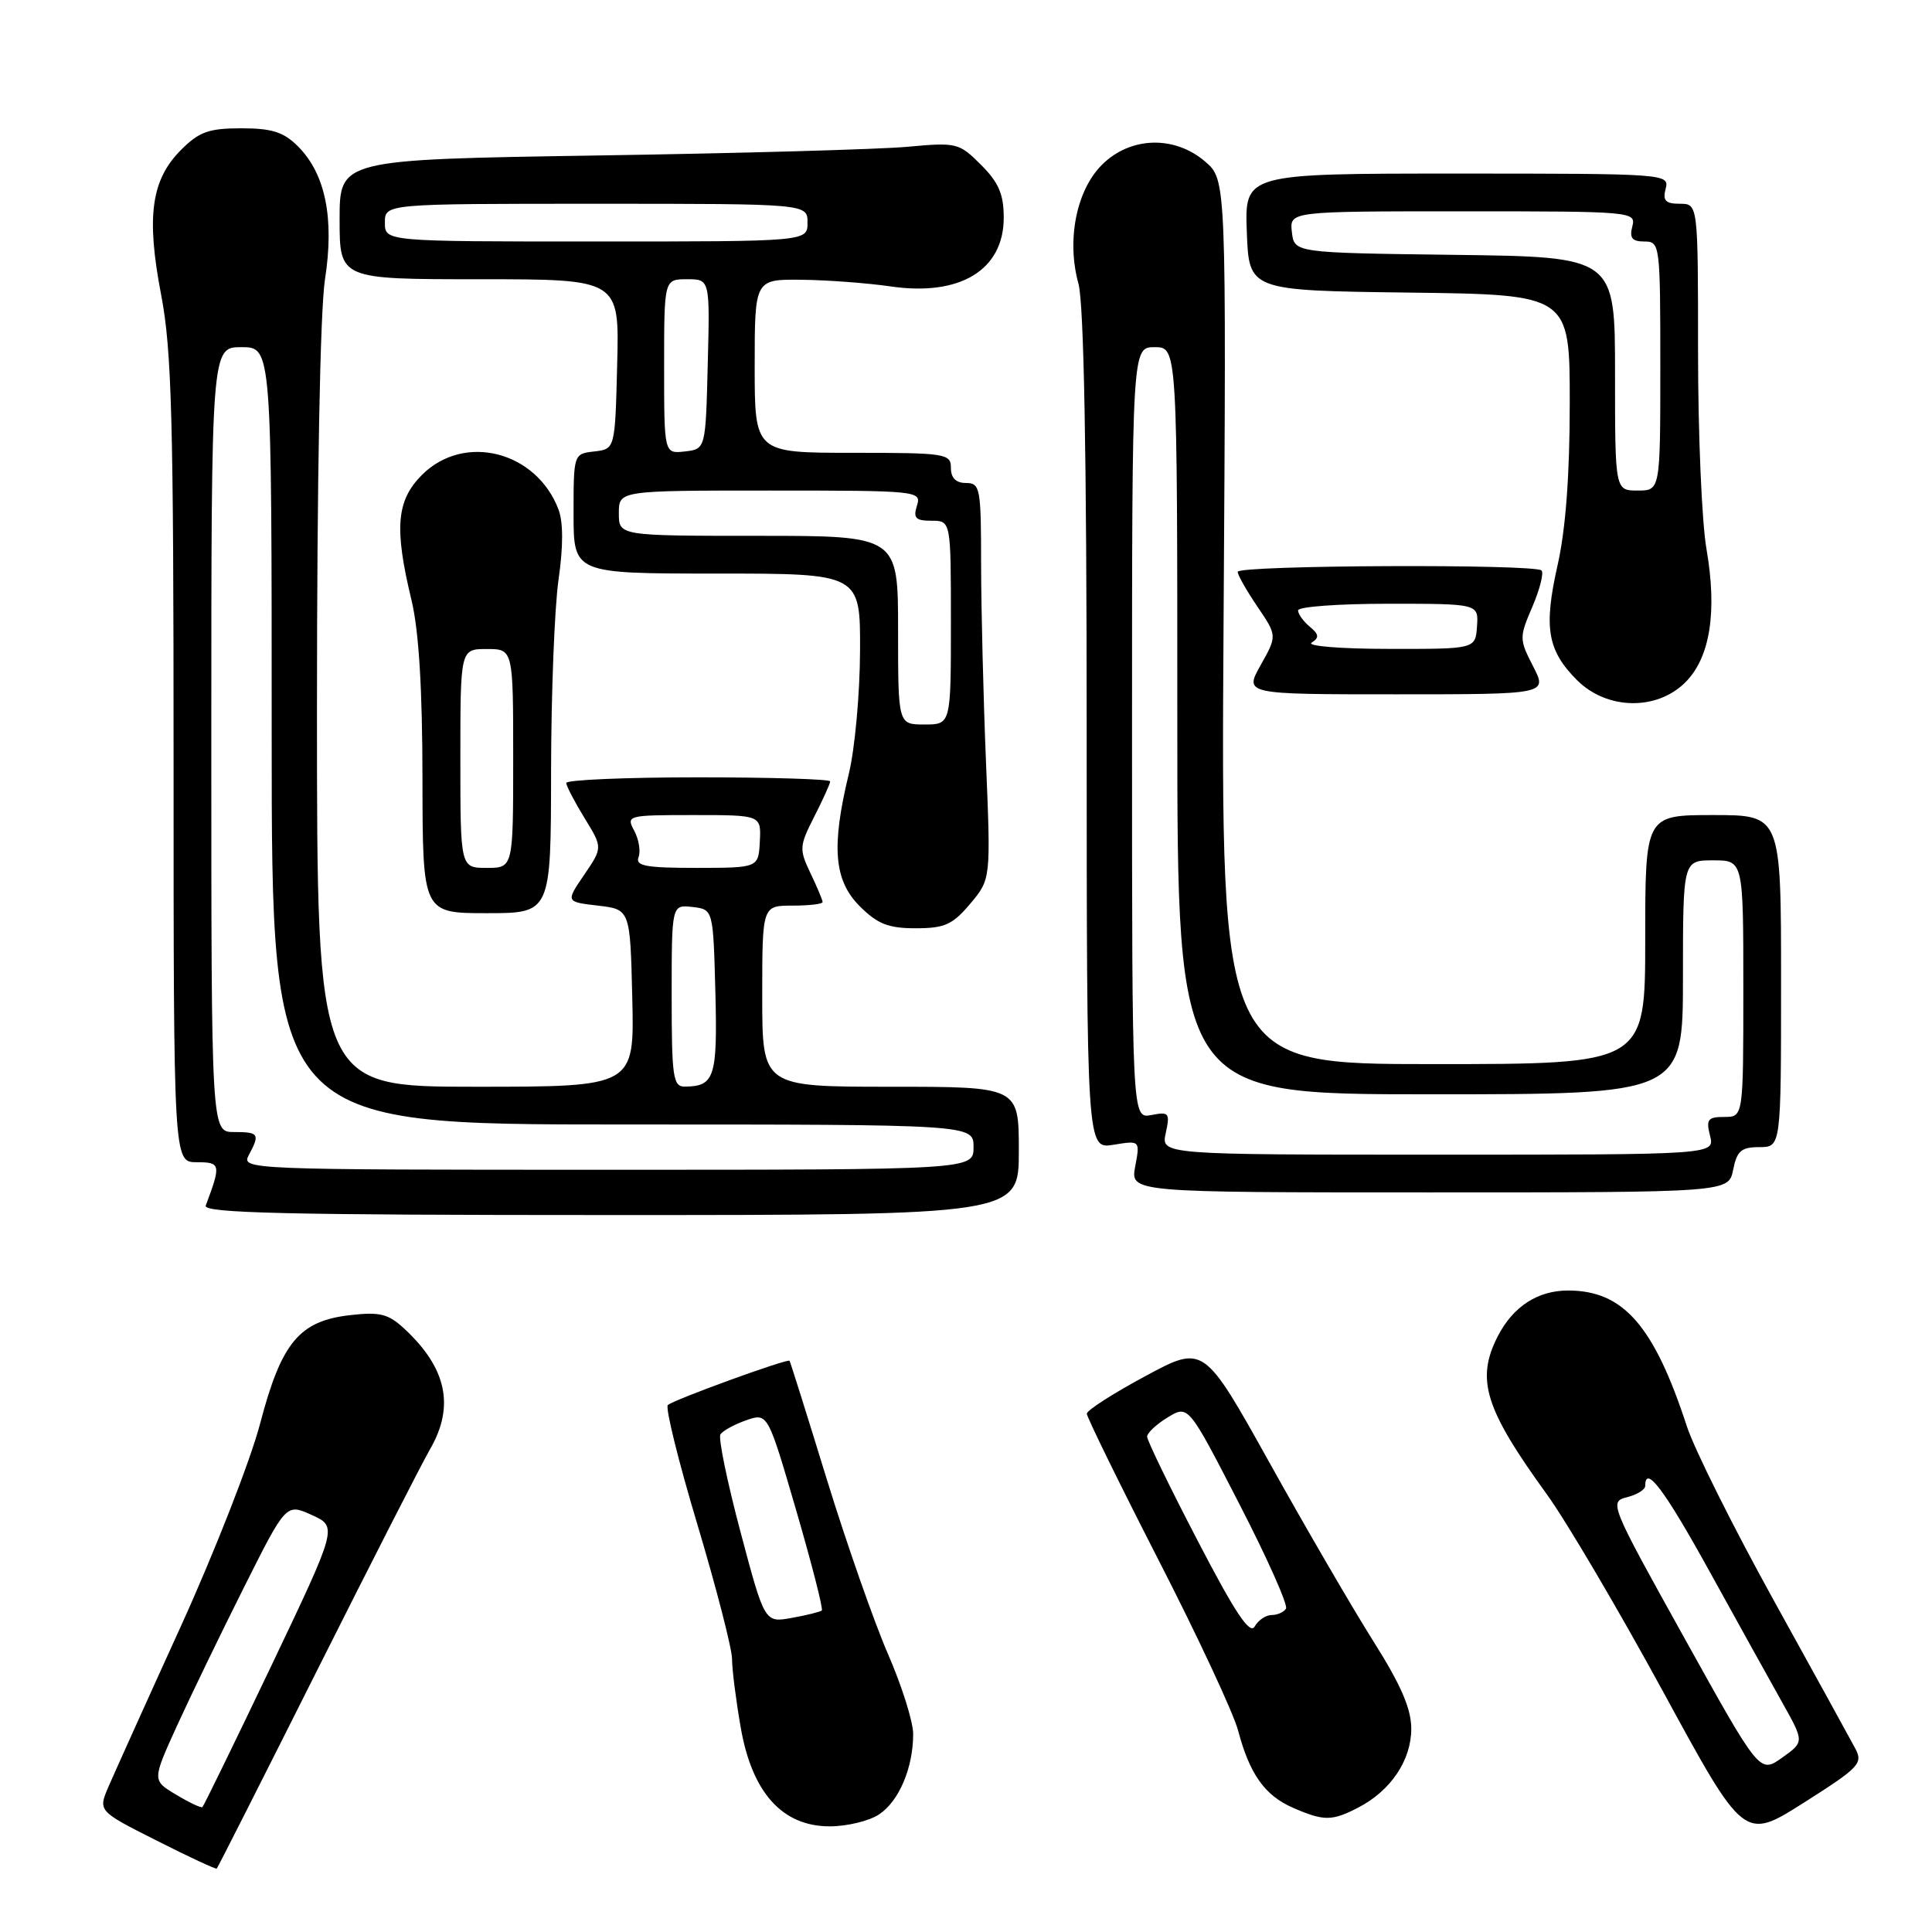 <?xml version="1.0" encoding="UTF-8" standalone="no"?>
<!DOCTYPE svg PUBLIC "-//W3C//DTD SVG 1.1//EN" "http://www.w3.org/Graphics/SVG/1.1/DTD/svg11.dtd" >
<svg xmlns="http://www.w3.org/2000/svg" xmlns:xlink="http://www.w3.org/1999/xlink" version="1.1" viewBox="0 0 256 256">
 <g >
 <path fill="currentColor"
d=" M 41.96 221.45 C 49.12 207.18 55.88 193.93 56.99 192.02 C 60.26 186.35 59.20 181.31 53.64 176.12 C 51.47 174.09 50.37 173.81 46.42 174.26 C 39.66 175.02 37.29 177.87 34.47 188.62 C 33.19 193.51 28.46 205.60 23.96 215.50 C 19.45 225.40 15.15 234.96 14.38 236.73 C 12.99 239.97 12.99 239.97 20.74 243.88 C 25.01 246.04 28.60 247.71 28.72 247.60 C 28.84 247.49 34.80 235.72 41.96 221.45 Z  M 245.82 231.66 C 245.19 230.47 240.32 221.62 235.00 212.00 C 229.68 202.38 224.51 192.03 223.52 189.00 C 219.15 175.63 215.10 171.00 207.77 171.00 C 203.77 171.00 200.51 173.11 198.49 177.01 C 195.53 182.75 196.71 186.61 204.96 198.00 C 207.55 201.57 214.49 213.36 220.39 224.19 C 231.11 243.89 231.11 243.89 239.04 238.85 C 246.39 234.19 246.89 233.66 245.82 231.66 Z  M 116.46 240.43 C 119.11 238.70 121.00 234.26 121.00 229.76 C 121.00 228.15 119.50 223.38 117.66 219.16 C 115.83 214.95 112.18 204.53 109.55 196.00 C 106.93 187.47 104.71 180.42 104.62 180.31 C 104.34 179.99 89.15 185.51 88.49 186.18 C 88.14 186.53 89.91 193.68 92.43 202.08 C 94.94 210.48 97.00 218.47 97.00 219.84 C 97.00 221.21 97.52 225.30 98.15 228.91 C 99.65 237.54 103.66 242.00 109.94 242.00 C 112.21 242.00 115.15 241.30 116.46 240.43 Z  M 179.96 239.52 C 184.28 237.29 187.00 233.25 187.00 229.07 C 187.00 226.41 185.64 223.27 181.97 217.46 C 179.21 213.08 173.02 202.45 168.23 193.84 C 159.50 178.18 159.50 178.18 151.77 182.34 C 147.51 184.63 144.02 186.87 144.01 187.32 C 144.01 187.77 148.27 196.47 153.48 206.65 C 158.70 216.82 163.46 227.03 164.06 229.32 C 165.58 235.08 167.60 237.92 171.33 239.54 C 175.41 241.32 176.49 241.32 179.96 239.52 Z  M 135.00 152.50 C 135.00 144.00 135.00 144.00 118.00 144.00 C 101.00 144.00 101.00 144.00 101.00 132.00 C 101.00 120.00 101.00 120.00 105.00 120.00 C 107.20 120.00 109.00 119.79 109.00 119.53 C 109.00 119.28 108.28 117.55 107.39 115.70 C 105.88 112.52 105.91 112.11 107.89 108.21 C 109.05 105.94 110.00 103.84 110.00 103.54 C 110.00 103.24 102.12 103.00 92.50 103.00 C 82.88 103.00 75.01 103.34 75.03 103.75 C 75.05 104.16 76.14 106.26 77.46 108.41 C 79.86 112.31 79.86 112.31 77.41 115.91 C 74.96 119.50 74.96 119.50 79.23 120.00 C 83.50 120.50 83.50 120.50 83.78 132.25 C 84.06 144.00 84.06 144.00 63.03 144.00 C 42.00 144.00 42.00 144.00 42.00 93.94 C 42.00 63.56 42.42 41.19 43.06 37.03 C 44.32 28.92 43.13 23.04 39.48 19.39 C 37.58 17.49 36.03 17.00 31.97 17.00 C 27.67 17.00 26.39 17.46 24.00 19.85 C 20.03 23.82 19.36 28.68 21.35 39.05 C 22.76 46.40 23.00 55.55 23.00 100.84 C 23.00 154.00 23.00 154.00 26.07 154.00 C 29.25 154.00 29.31 154.29 27.26 159.75 C 26.88 160.74 38.02 161.00 80.89 161.00 C 135.00 161.00 135.00 161.00 135.00 152.50 Z  M 229.65 155.00 C 230.15 152.50 230.73 152.00 233.12 152.00 C 236.00 152.00 236.00 152.00 236.00 130.00 C 236.00 108.00 236.00 108.00 227.00 108.00 C 218.00 108.00 218.00 108.00 218.00 124.50 C 218.00 141.00 218.00 141.00 189.88 141.00 C 161.76 141.00 161.76 141.00 162.13 82.41 C 162.50 23.83 162.50 23.83 159.69 21.41 C 155.62 17.91 149.76 18.09 146.01 21.84 C 142.61 25.24 141.31 31.84 142.90 37.59 C 143.62 40.18 143.99 60.17 143.99 96.88 C 144.00 152.26 144.00 152.26 147.53 151.69 C 151.07 151.11 151.07 151.11 150.42 154.56 C 149.78 158.00 149.78 158.00 189.41 158.00 C 229.05 158.00 229.05 158.00 229.65 155.00 Z  M 128.56 119.75 C 131.29 116.50 131.29 116.50 130.65 101.00 C 130.30 92.47 130.01 80.66 130.00 74.75 C 130.00 64.67 129.88 64.00 128.00 64.00 C 126.67 64.00 126.00 63.33 126.00 62.00 C 126.00 60.10 125.33 60.00 113.00 60.00 C 100.00 60.00 100.00 60.00 100.00 48.50 C 100.00 37.00 100.00 37.00 106.25 37.07 C 109.69 37.11 114.97 37.51 118.00 37.95 C 127.20 39.30 133.00 35.78 133.00 28.85 C 133.00 25.73 132.33 24.18 129.99 21.84 C 127.08 18.93 126.77 18.85 120.24 19.45 C 116.53 19.79 98.09 20.31 79.25 20.60 C 45.00 21.14 45.00 21.14 45.00 29.07 C 45.00 37.00 45.00 37.00 63.53 37.00 C 82.07 37.00 82.07 37.00 81.78 48.25 C 81.50 59.50 81.50 59.50 78.75 59.82 C 76.01 60.13 76.00 60.15 76.00 68.07 C 76.00 76.00 76.00 76.00 95.00 76.00 C 114.00 76.00 114.00 76.00 113.96 86.25 C 113.94 91.89 113.28 99.20 112.48 102.50 C 110.13 112.21 110.50 116.65 113.92 120.08 C 116.29 122.44 117.71 123.00 121.33 123.00 C 125.17 123.00 126.22 122.53 128.56 119.75 Z  M 73.02 102.25 C 73.03 91.94 73.48 80.48 74.01 76.79 C 74.64 72.42 74.64 69.18 74.00 67.50 C 71.06 59.77 61.50 57.35 55.92 62.92 C 52.52 66.32 52.22 69.96 54.52 79.50 C 55.50 83.56 55.97 91.23 55.98 103.25 C 56.00 121.00 56.00 121.00 64.50 121.00 C 73.00 121.00 73.00 121.00 73.02 102.25 Z  M 223.32 90.41 C 226.61 87.12 227.56 81.06 226.11 72.70 C 225.50 69.20 225.00 57.49 225.00 46.67 C 225.00 27.00 225.00 27.00 222.59 27.00 C 220.68 27.00 220.29 26.59 220.71 25.00 C 221.22 23.03 220.74 23.00 193.07 23.00 C 164.92 23.00 164.92 23.00 165.21 30.75 C 165.50 38.50 165.50 38.50 186.75 38.77 C 208.00 39.04 208.00 39.04 208.00 53.40 C 208.00 62.97 207.46 70.13 206.39 74.88 C 204.52 83.17 205.03 86.18 208.97 90.13 C 212.92 94.07 219.53 94.20 223.32 90.41 Z  M 203.15 88.30 C 201.30 84.70 201.30 84.46 203.05 80.39 C 204.04 78.08 204.58 75.92 204.26 75.59 C 203.37 74.71 164.00 74.88 164.00 75.77 C 164.00 76.19 165.18 78.27 166.62 80.39 C 169.23 84.24 169.23 84.24 167.05 88.12 C 164.87 92.00 164.87 92.00 184.96 92.00 C 205.05 92.00 205.05 92.00 203.15 88.30 Z  M 23.33 237.80 C 20.16 235.91 20.16 235.91 23.44 228.70 C 25.25 224.74 29.24 216.48 32.32 210.35 C 37.91 199.20 37.91 199.20 41.32 200.75 C 44.73 202.30 44.73 202.30 35.94 220.75 C 31.10 230.89 26.99 239.31 26.82 239.45 C 26.64 239.59 25.07 238.85 23.33 237.80 Z  M 223.17 217.01 C 213.34 199.33 213.20 198.99 215.58 198.39 C 216.91 198.06 218.00 197.38 218.00 196.89 C 218.00 194.00 220.56 197.41 226.54 208.25 C 230.26 214.99 234.60 222.82 236.19 225.65 C 239.08 230.81 239.08 230.81 236.13 232.91 C 233.17 235.01 233.17 235.01 223.17 217.01 Z  M 98.12 202.99 C 96.36 196.36 95.16 190.55 95.46 190.07 C 95.75 189.59 97.29 188.75 98.86 188.20 C 101.73 187.20 101.73 187.20 105.50 200.13 C 107.57 207.24 109.10 213.21 108.89 213.40 C 108.67 213.58 106.88 214.03 104.91 214.38 C 101.32 215.03 101.32 215.03 98.12 202.99 Z  M 158.70 204.16 C 155.01 197.07 152.00 190.87 152.00 190.37 C 152.00 189.87 153.23 188.72 154.73 187.81 C 157.46 186.15 157.46 186.15 164.19 199.23 C 167.90 206.42 170.69 212.69 170.40 213.15 C 170.12 213.62 169.26 214.00 168.49 214.00 C 167.73 214.00 166.72 214.69 166.25 215.52 C 165.62 216.65 163.64 213.68 158.70 204.16 Z  M 32.96 153.07 C 34.47 150.25 34.31 150.00 31.00 150.00 C 28.00 150.00 28.00 150.00 28.00 98.00 C 28.00 46.00 28.00 46.00 32.00 46.00 C 36.00 46.00 36.00 46.00 36.00 97.50 C 36.00 149.00 36.00 149.00 82.50 149.00 C 129.00 149.00 129.00 149.00 129.00 152.00 C 129.00 155.00 129.00 155.00 80.46 155.00 C 32.79 155.00 31.95 154.97 32.96 153.07 Z  M 89.00 131.93 C 89.00 119.87 89.00 119.87 91.75 120.18 C 94.50 120.50 94.50 120.50 94.79 131.42 C 95.08 142.74 94.69 143.95 90.75 143.98 C 89.18 144.00 89.00 142.76 89.00 131.93 Z  M 84.61 113.58 C 84.91 112.80 84.65 111.22 84.04 110.08 C 82.95 108.05 83.13 108.00 91.89 108.00 C 100.86 108.00 100.86 108.00 100.68 111.50 C 100.50 114.99 100.50 114.99 92.28 115.00 C 85.59 115.00 84.16 114.74 84.61 113.58 Z  M 154.47 150.13 C 155.05 147.47 154.91 147.29 152.55 147.75 C 150.00 148.23 150.00 148.23 150.00 97.12 C 150.00 46.00 150.00 46.00 153.00 46.00 C 156.00 46.00 156.00 46.00 156.00 95.50 C 156.00 145.00 156.00 145.00 189.50 145.00 C 223.00 145.00 223.00 145.00 223.00 129.50 C 223.00 114.00 223.00 114.00 227.00 114.00 C 231.00 114.00 231.00 114.00 231.00 131.00 C 231.00 148.00 231.00 148.00 228.48 148.00 C 226.29 148.00 226.04 148.33 226.59 150.50 C 227.22 153.00 227.22 153.00 190.53 153.00 C 153.84 153.00 153.84 153.00 154.47 150.13 Z  M 119.00 83.50 C 119.00 71.00 119.00 71.00 100.50 71.00 C 82.00 71.00 82.00 71.00 82.00 68.00 C 82.00 65.00 82.00 65.00 102.07 65.00 C 121.68 65.00 122.12 65.05 121.50 67.00 C 120.98 68.65 121.32 69.00 123.43 69.00 C 126.00 69.00 126.00 69.00 126.00 82.50 C 126.00 96.00 126.00 96.00 122.50 96.00 C 119.00 96.00 119.00 96.00 119.00 83.50 Z  M 88.00 48.57 C 88.00 37.00 88.00 37.00 91.03 37.00 C 94.07 37.00 94.07 37.00 93.78 48.25 C 93.50 59.50 93.50 59.50 90.75 59.82 C 88.00 60.13 88.00 60.13 88.00 48.57 Z  M 51.00 29.50 C 51.00 27.00 51.00 27.00 79.00 27.00 C 107.00 27.00 107.00 27.00 107.00 29.50 C 107.00 32.00 107.00 32.00 79.00 32.00 C 51.00 32.00 51.00 32.00 51.00 29.50 Z  M 61.00 100.50 C 61.00 86.00 61.00 86.00 64.50 86.00 C 68.00 86.00 68.00 86.00 68.00 100.50 C 68.00 115.00 68.00 115.00 64.50 115.00 C 61.00 115.00 61.00 115.00 61.00 100.50 Z  M 214.00 49.52 C 214.00 34.04 214.00 34.04 192.75 33.77 C 171.50 33.50 171.50 33.50 171.18 30.75 C 170.87 28.00 170.87 28.00 193.84 28.00 C 216.32 28.00 216.80 28.04 216.29 30.00 C 215.89 31.53 216.26 32.00 217.88 32.00 C 219.95 32.00 220.00 32.36 220.00 48.50 C 220.00 65.00 220.00 65.00 217.00 65.00 C 214.00 65.00 214.00 65.00 214.00 49.52 Z  M 173.80 85.15 C 174.83 84.49 174.78 84.06 173.55 83.04 C 172.70 82.33 172.00 81.36 172.00 80.88 C 172.00 80.39 177.38 80.00 183.96 80.00 C 195.92 80.00 195.92 80.00 195.71 83.00 C 195.50 86.00 195.50 86.00 184.00 85.98 C 177.59 85.98 173.07 85.60 173.80 85.15 Z "/>
</g>
</svg>